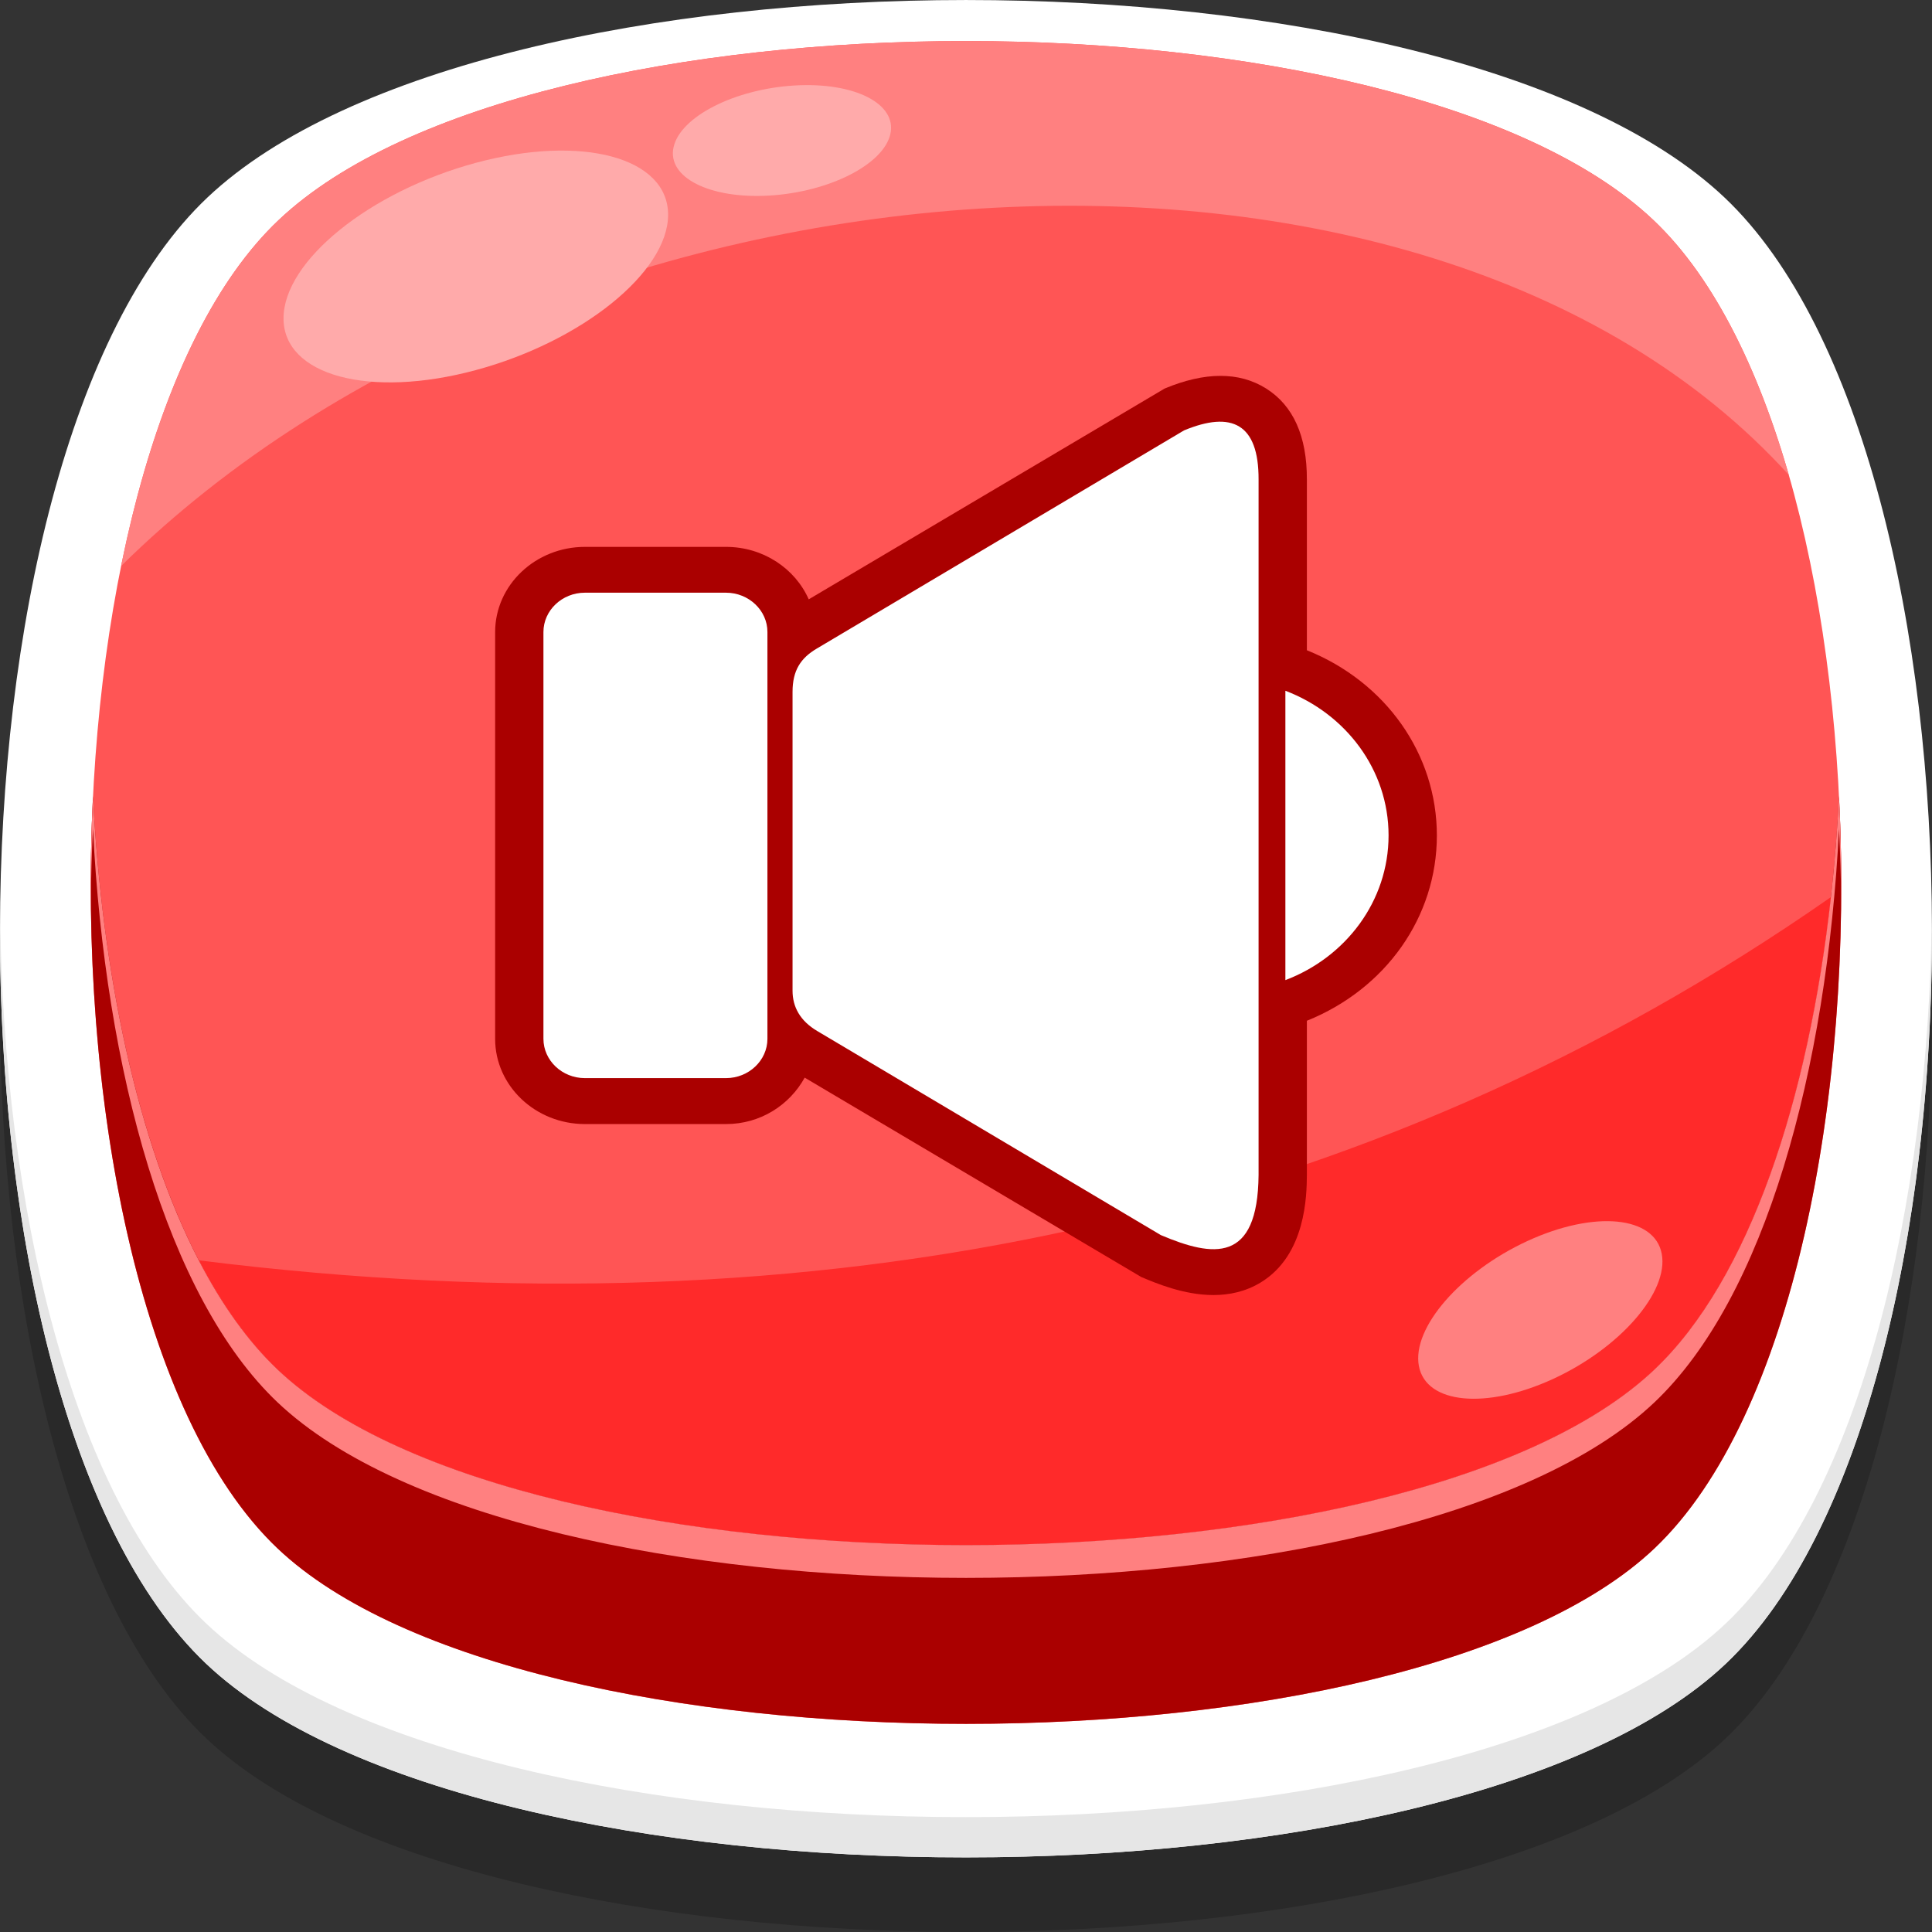 <?xml version="1.0" encoding="utf-8"?>
<!-- Generator: Adobe Illustrator 21.0.0, SVG Export Plug-In . SVG Version: 6.00 Build 0)  -->
<svg version="1.1" id="Capa_1" xmlns="http://www.w3.org/2000/svg" xmlns:xlink="http://www.w3.org/1999/xlink" x="0px" y="0px"
	 viewBox="0 0 32 32" style="enable-background:new 0 0 32 32;" xml:space="preserve">
<rect x="0" y="0" width="32" height="32" fill="#333333" stroke="none"/>
<g>
	<g>
		<path style="opacity:0.2;fill-rule:evenodd;clip-rule:evenodd;" d="M3.436,4.505c-4.571,4.32-4.585,19.959-0.022,24.286
			c4.512,4.278,20.659,4.278,25.171,0c4.563-4.327,4.549-19.967-0.022-24.286C23.95,0.144,8.05,0.144,3.436,4.505z"/>
		<path style="fill-rule:evenodd;clip-rule:evenodd;fill:#FFFFFF;" d="M3.436,3.271c-4.571,4.32-4.585,19.957-0.022,24.285
			c4.512,4.278,20.659,4.278,25.171,0c4.563-4.327,4.549-19.965-0.022-24.285C23.95-1.09,8.05-1.09,3.436,3.271z"/>
		<path style="fill-rule:evenodd;clip-rule:evenodd;fill:#FF5555;" d="M4.617,3.643C0.475,7.557,0.463,21.725,4.597,25.647
			c4.088,3.875,18.718,3.875,22.806,0c4.134-3.921,4.122-18.09-0.019-22.004C23.203-0.308,8.797-0.308,4.617,3.643z"/>
		<path style="fill-rule:evenodd;clip-rule:evenodd;fill:#AA0000;" d="M27.403,22.683c-4.088,3.877-18.718,3.877-22.806,0
			c-1.837-1.742-2.855-5.506-3.057-9.497c-0.25,4.975,0.768,10.289,3.057,12.46c4.088,3.875,18.718,3.875,22.806,0
			c2.289-2.171,3.307-7.485,3.057-12.46C30.258,17.177,29.24,20.941,27.403,22.683z"/>
		<path style="fill-rule:evenodd;clip-rule:evenodd;fill:#FF2A2A;" d="M3.293,20.875c0.376,0.725,0.811,1.34,1.305,1.809
			c4.088,3.877,18.718,3.877,22.806,0c1.578-1.495,2.552-4.485,2.923-7.826C22.654,20.21,13.625,22.171,3.293,20.875z"/>
		<path style="fill-rule:evenodd;clip-rule:evenodd;fill:#FF8080;" d="M4.617,3.643C3.375,4.816,2.505,6.91,2.006,9.375
			c7.167-7.076,21.537-8.207,27.622-1.509c-0.517-1.799-1.266-3.296-2.245-4.222C23.203-0.308,8.797-0.308,4.617,3.643z"/>
		<path style="fill-rule:evenodd;clip-rule:evenodd;fill:#FFAAAA;" d="M7.881,2.697C6.122,3.172,4.696,4.323,4.696,5.273
			c0,0.948,1.426,1.332,3.185,0.857c1.76-0.474,3.185-1.625,3.185-2.573C11.065,2.607,9.64,2.223,7.881,2.697z"/>
		<path style="fill-rule:evenodd;clip-rule:evenodd;fill:#FFAAAA;" d="M13.16,1.416c-0.991,0.059-1.888,0.514-2.003,1.019
			c-0.115,0.502,0.595,0.863,1.587,0.804c0.991-0.059,1.888-0.514,2.003-1.018C14.861,1.717,14.151,1.357,13.16,1.416z"/>
		<path style="fill-rule:evenodd;clip-rule:evenodd;fill:#FF8080;" d="M25.299,20.555c-1.11,0.512-1.916,1.438-1.798,2.07
			c0.118,0.63,1.114,0.725,2.224,0.214c1.111-0.512,1.916-1.44,1.799-2.07C27.407,20.14,26.411,20.043,25.299,20.555z"/>
		<path style="fill-rule:evenodd;clip-rule:evenodd;fill:#FF8080;" d="M30.326,14.858c-0.371,3.341-1.345,6.33-2.923,7.826
			c-4.088,3.877-18.718,3.877-22.806,0c-0.494-0.469-0.929-1.083-1.305-1.809c-1.021-1.974-1.604-4.77-1.752-7.688
			c-0.029,0.582-0.041,1.167-0.036,1.75c0.004-0.403,0.015-0.805,0.036-1.207c0.201,3.991,1.22,7.755,3.057,9.497
			c4.088,3.877,18.718,3.877,22.806,0c1.837-1.742,2.855-5.506,3.057-9.497c0.02,0.401,0.032,0.805,0.036,1.208
			c0.005-0.583-0.006-1.17-0.036-1.752C30.431,13.75,30.387,14.308,30.326,14.858z"/>
		<path style="fill-rule:evenodd;clip-rule:evenodd;fill:#E6E6E6;" d="M3.414,26.889c-2.226-2.111-3.363-6.914-3.413-11.783
			c-0.052,5.091,1.085,10.242,3.413,12.449c4.513,4.278,20.658,4.278,25.171,0c2.328-2.207,3.465-7.358,3.413-12.449
			c-0.05,4.869-1.187,9.672-3.413,11.783C24.074,31.167,7.926,31.167,3.414,26.889z"/>
	</g>
	<g>
		<path style="fill:#AA0000;" d="M23.799,13.838c0-1.35-0.847-2.543-2.153-3.068V7.944c0.002-0.721-0.226-1.228-0.678-1.511
			c-0.447-0.279-1.012-0.275-1.677,0.002l-5.896,3.492c-0.224-0.509-0.753-0.869-1.37-0.869H9.688c-0.819,0-1.487,0.633-1.487,1.411
			v6.738c0,0.778,0.668,1.411,1.487,1.411h2.338c0.572,0,1.054-0.318,1.302-0.769l5.574,3.302c0.245,0.103,0.705,0.299,1.197,0.299
			c0.262,0,0.533-0.056,0.785-0.21c0.749-0.458,0.759-1.446,0.762-1.778v-2.555C22.952,16.381,23.799,15.19,23.799,13.838z
			 M9.8,17.206l-0.112-6.63h2.228l0.11,6.522L9.8,17.206z M20.047,19.455c-0.002,0.264-0.032,0.414-0.023,0.471
			c-0.071-0.011-0.192-0.04-0.374-0.113l-5.724-3.404l0.026-5.023l6.029-3.582c0.021-0.008,0.041-0.015,0.06-0.022
			c0.003,0.043,0.007,0.096,0.005,0.159V19.455z M22.09,14.455v-1.233c0.071,0.193,0.11,0.401,0.11,0.616
			C22.2,14.052,22.161,14.26,22.09,14.455z"/>
		<path style="fill-rule:evenodd;clip-rule:evenodd;fill:#FFFFFF;" d="M12.025,9.817H9.687c-0.377,0-0.686,0.293-0.686,0.651v6.738
			c0,0.358,0.309,0.651,0.686,0.651h2.338c0.377,0,0.686-0.293,0.686-0.651v-6.738C12.712,10.111,12.402,9.817,12.025,9.817z"/>
		<path style="fill-rule:evenodd;clip-rule:evenodd;fill:#FFFFFF;" d="M19.611,7.129l-6.082,3.613
			c-0.266,0.157-0.402,0.361-0.402,0.718v4.949c0,0.268,0.125,0.5,0.409,0.668l5.691,3.38c0.864,0.366,1.606,0.475,1.619-0.995
			V7.941C20.849,7.018,20.402,6.8,19.611,7.129z"/>
		<path style="fill-rule:evenodd;clip-rule:evenodd;fill:#FFFFFF;" d="M21.29,11.441v4.793c1.002-0.38,1.709-1.31,1.709-2.397
			S22.291,11.822,21.29,11.441z"/>
	</g>
</g>
</svg>

